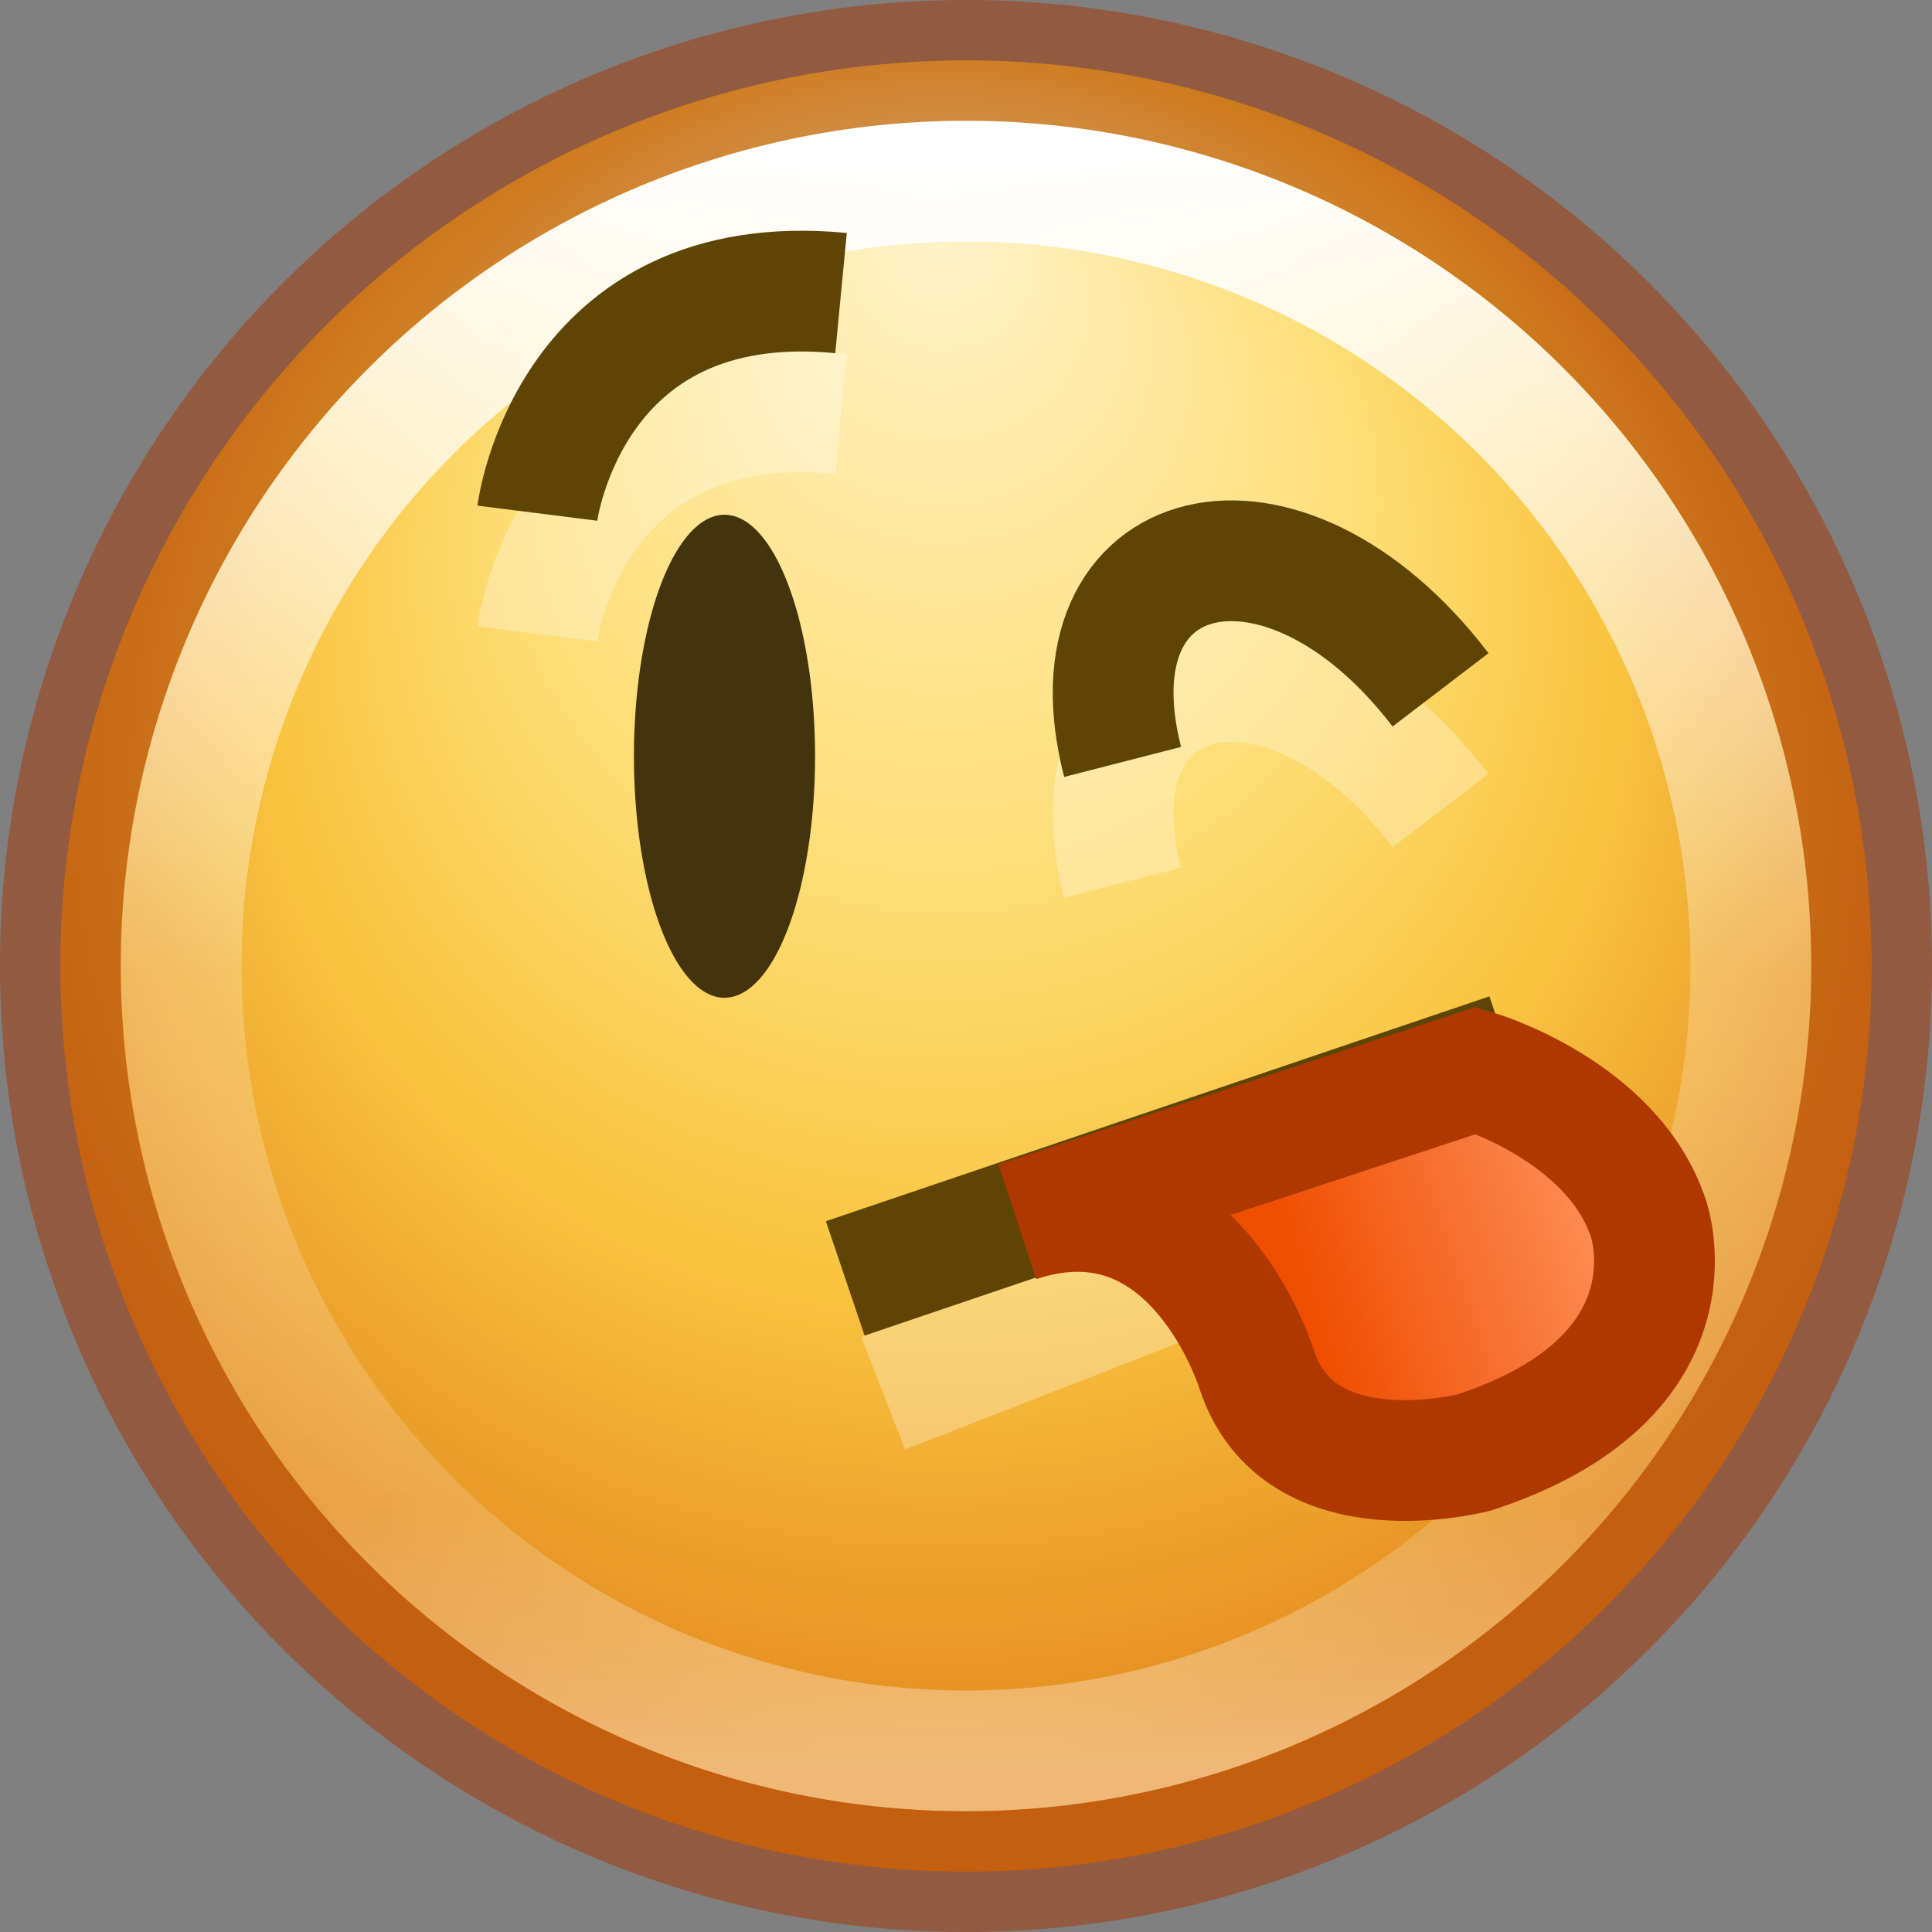 <svg xmlns="http://www.w3.org/2000/svg" xmlns:xlink="http://www.w3.org/1999/xlink" viewBox="0 0 16 16"><rect x="0" y="0" width="16" height="16" fill="#808080" stroke="none"/><defs><linearGradient id="a"><stop offset="0" stop-color="#ef4d00"/><stop offset="1" stop-color="#ff9764"/></linearGradient><linearGradient id="b"><stop offset="0" stop-color="#fff"/><stop offset=".508" stop-color="#fff" stop-opacity=".235"/><stop offset=".835" stop-color="#fff" stop-opacity=".157"/><stop offset="1" stop-color="#fff" stop-opacity=".392"/></linearGradient><linearGradient id="c"><stop offset="0" stop-color="#fff3cb"/><stop offset=".433" stop-color="#fdde76"/><stop offset=".692" stop-color="#f9c440"/><stop offset="1" stop-color="#e48b20"/></linearGradient><linearGradient x1="9" y1="11" x2="12" y2="11" id="f" xlink:href="#a" gradientUnits="userSpaceOnUse" gradientTransform="rotate(-18.245 9.636 5.373)"/><linearGradient x1="71.204" y1="6.238" x2="71.204" y2="44.341" id="e" xlink:href="#b" gradientUnits="userSpaceOnUse" gradientTransform="translate(-17.204 -.91) scale(.351)"/><radialGradient cx="282.788" cy="533.112" r="6.83" fx="277.665" fy="533.112" id="d" xlink:href="#c" gradientUnits="userSpaceOnUse" gradientTransform="matrix(0 1.081 -1.172 0 632.603 -298.485)"/></defs><path d="M15.5 8a7.5 7.5 0 0 1-15 0 7.5 7.5 0 1 1 15 0z" color="#000" fill="url(#d)" overflow="visible"/><path d="M14.5 8a6.5 6.5 0 1 1-13 0 6.5 6.5 0 0 1 13 0z" color="#000" fill="none" stroke="url(#e)" stroke-linecap="round" stroke-linejoin="round" overflow="visible"/><path d="M15.5 8a7.5 7.5 0 0 1-15 0 7.5 7.5 0 1 1 15 0z" opacity=".5" color="#000" fill="none" stroke="#a53400" overflow="visible"/><path d="M12.674 9.448l-5.36 2.09" opacity=".3" color="#000" fill="none" stroke="#fff" overflow="visible"/><path d="M12.495 8.725L7 10.587" color="#000" fill="none" stroke="#5e4506" overflow="visible"/><path d="M8.425 10.118l3.8-1.253s1.132.334 1.427 1.227c0 0 .464 1.31-1.44 1.936 0 0-1.452.384-1.802-.68 0 0-.525-1.712-1.985-1.23z" fill="url(#f)" stroke="#ae3800"/><path d="M6.75 6.263a.75 2 0 1 1-1.5 0 .75 2 0 1 1 1.5 0z" color="#000" fill="#43340d" overflow="visible"/><path d="M6.965 3.426C4.707 3.21 4.45 5.25 4.45 5.25" opacity=".3" color="#000" fill="none" stroke="#fff" overflow="visible"/><path d="M6.965 2.427C4.707 2.21 4.45 4.25 4.45 4.25" color="#000" fill="none" stroke="#5e4506" overflow="visible"/><path d="M9.297 7.31C8.82 5.453 10.62 5 11.93 6.713" opacity=".3" color="#000" fill="none" stroke="#fff" overflow="visible"/><path d="M9.297 6.31C8.82 4.453 10.62 4 11.93 5.713" color="#000" fill="none" stroke="#5e4506" overflow="visible"/></svg>